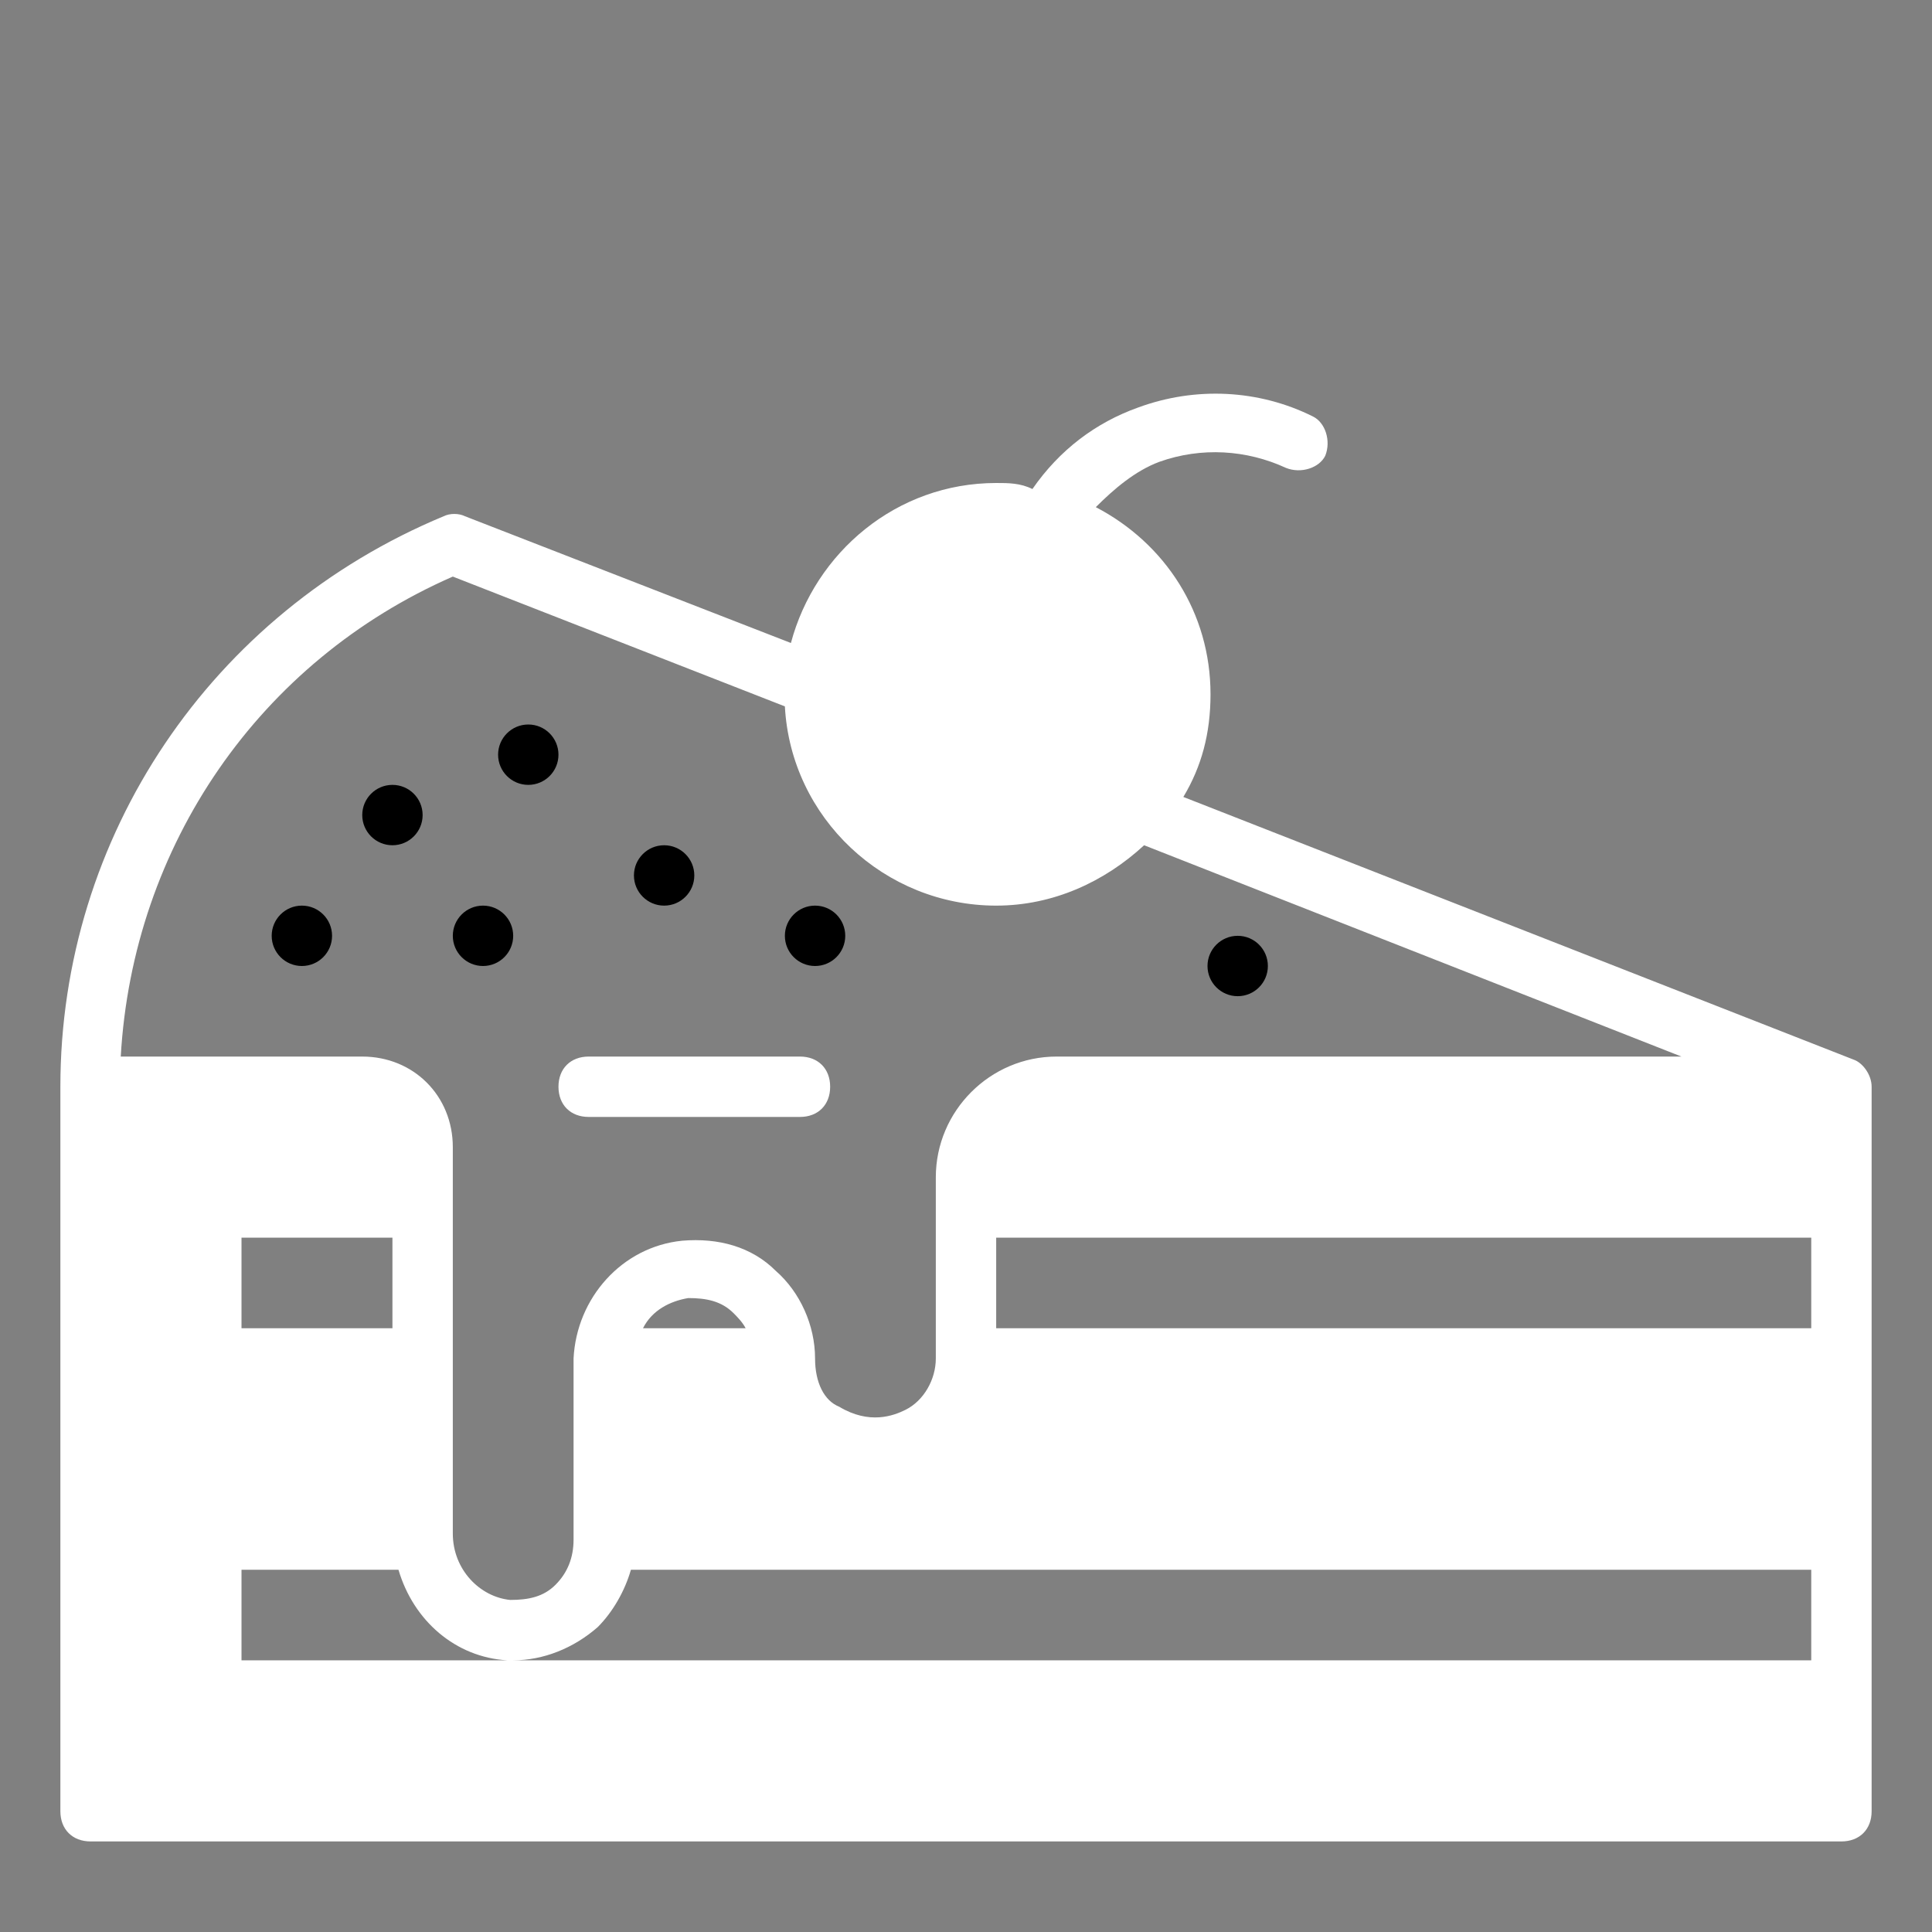 <?xml version="1.0" encoding="UTF-8" standalone="no"?> <svg width="24" height="24" viewBox="0 0 64 64" fill="none" xmlns="http://www.w3.org/2000/svg">
<rect x="0" y="0" width="64" height="64" fill="#808080" stroke="none"/>
<path d="M61.4 35.1L39.2 26.4C39.8 25.4 40.1 24.3 40.1 23C40.1 20.3 38.6 18 36.3 16.8C36.9 16.2 37.6 15.6 38.4 15.3C39.8 14.8 41.3 14.9 42.6 15.5C43.1 15.7 43.7 15.5 43.9 15.1C44.1 14.6 43.9 14 43.5 13.8C41.7 12.9 39.6 12.8 37.7 13.5C36.3 14 35.1 14.9 34.2 16.2C33.8 16 33.4 16 33 16C29.7 16 27 18.3 26.2 21.3L15.4 17.1C15.2 17 14.9 17 14.7 17.1C7 20.3 2 27.7 2 36V60C2 60.6 2.4 61 3 61H61C61.6 61 62 60.6 62 60V36C62 35.6 61.7 35.2 61.4 35.1ZM13 44H8V41H13V44ZM8 52H13.2C13.7 53.7 15.1 54.9 16.8 55C16.9 55 16.9 55 17 55C18 55 19 54.6 19.8 53.9C20.3 53.4 20.7 52.7 20.9 52H60V55H17H8V52ZM60 44H33V41H60V44ZM21.3 44C21.6 43.4 22.2 43.1 22.8 43C23.4 43 23.9 43.1 24.3 43.5C24.4 43.6 24.6 43.8 24.7 44H21.3ZM15 19.1L26 23.4C26.2 27.1 29.3 30 33 30C34.9 30 36.6 29.2 37.9 28L55.7 35H35C32.8 35 31 36.8 31 39V45C31 45.7 30.6 46.4 30 46.7C29.6 46.9 28.8 47.2 27.8 46.6C27.3 46.4 27 45.8 27 45C27 43.9 26.5 42.8 25.7 42.1C24.9 41.3 23.8 41 22.6 41.1C20.6 41.3 19.1 43 19 45V45.1V51C19 51.6 18.8 52.1 18.4 52.5C18 52.9 17.5 53 16.9 53C15.9 52.9 15 52 15 50.8V38C15 36.3 13.7 35 12 35H4C4.4 28 8.6 21.9 15 19.1Z" fill="white"/>
<path d="M19.5 37H26.5C27.1 37 27.5 36.6 27.5 36C27.5 35.4 27.1 35 26.5 35H19.5C18.9 35 18.5 35.4 18.5 36C18.5 36.6 18.9 37 19.5 37Z" fill="white"/>
<path d="M17.5 26C18.052 26 18.5 25.552 18.5 25C18.5 24.448 18.052 24 17.5 24C16.948 24 16.5 24.448 16.5 25C16.5 25.552 16.948 26 17.5 26Z" fill="black"/>
<path d="M13 28C13.552 28 14 27.552 14 27C14 26.448 13.552 26 13 26C12.448 26 12 26.448 12 27C12 27.552 12.448 28 13 28Z" fill="black"/>
<path d="M22 30C22.552 30 23 29.552 23 29C23 28.448 22.552 28 22 28C21.448 28 21 28.448 21 29C21 29.552 21.448 30 22 30Z" fill="black"/>
<path d="M41 33C41.552 33 42 32.552 42 32C42 31.448 41.552 31 41 31C40.448 31 40 31.448 40 32C40 32.552 40.448 33 41 33Z" fill="black"/>
<path d="M27 32C27.552 32 28 31.552 28 31C28 30.448 27.552 30 27 30C26.448 30 26 30.448 26 31C26 31.552 26.448 32 27 32Z" fill="black"/>
<path d="M16 32C16.552 32 17 31.552 17 31C17 30.448 16.552 30 16 30C15.448 30 15 30.448 15 31C15 31.552 15.448 32 16 32Z" fill="black"/>
<path d="M10 32C10.552 32 11 31.552 11 31C11 30.448 10.552 30 10 30C9.448 30 9 30.448 9 31C9 31.552 9.448 32 10 32Z" fill="black"/>
</svg>

